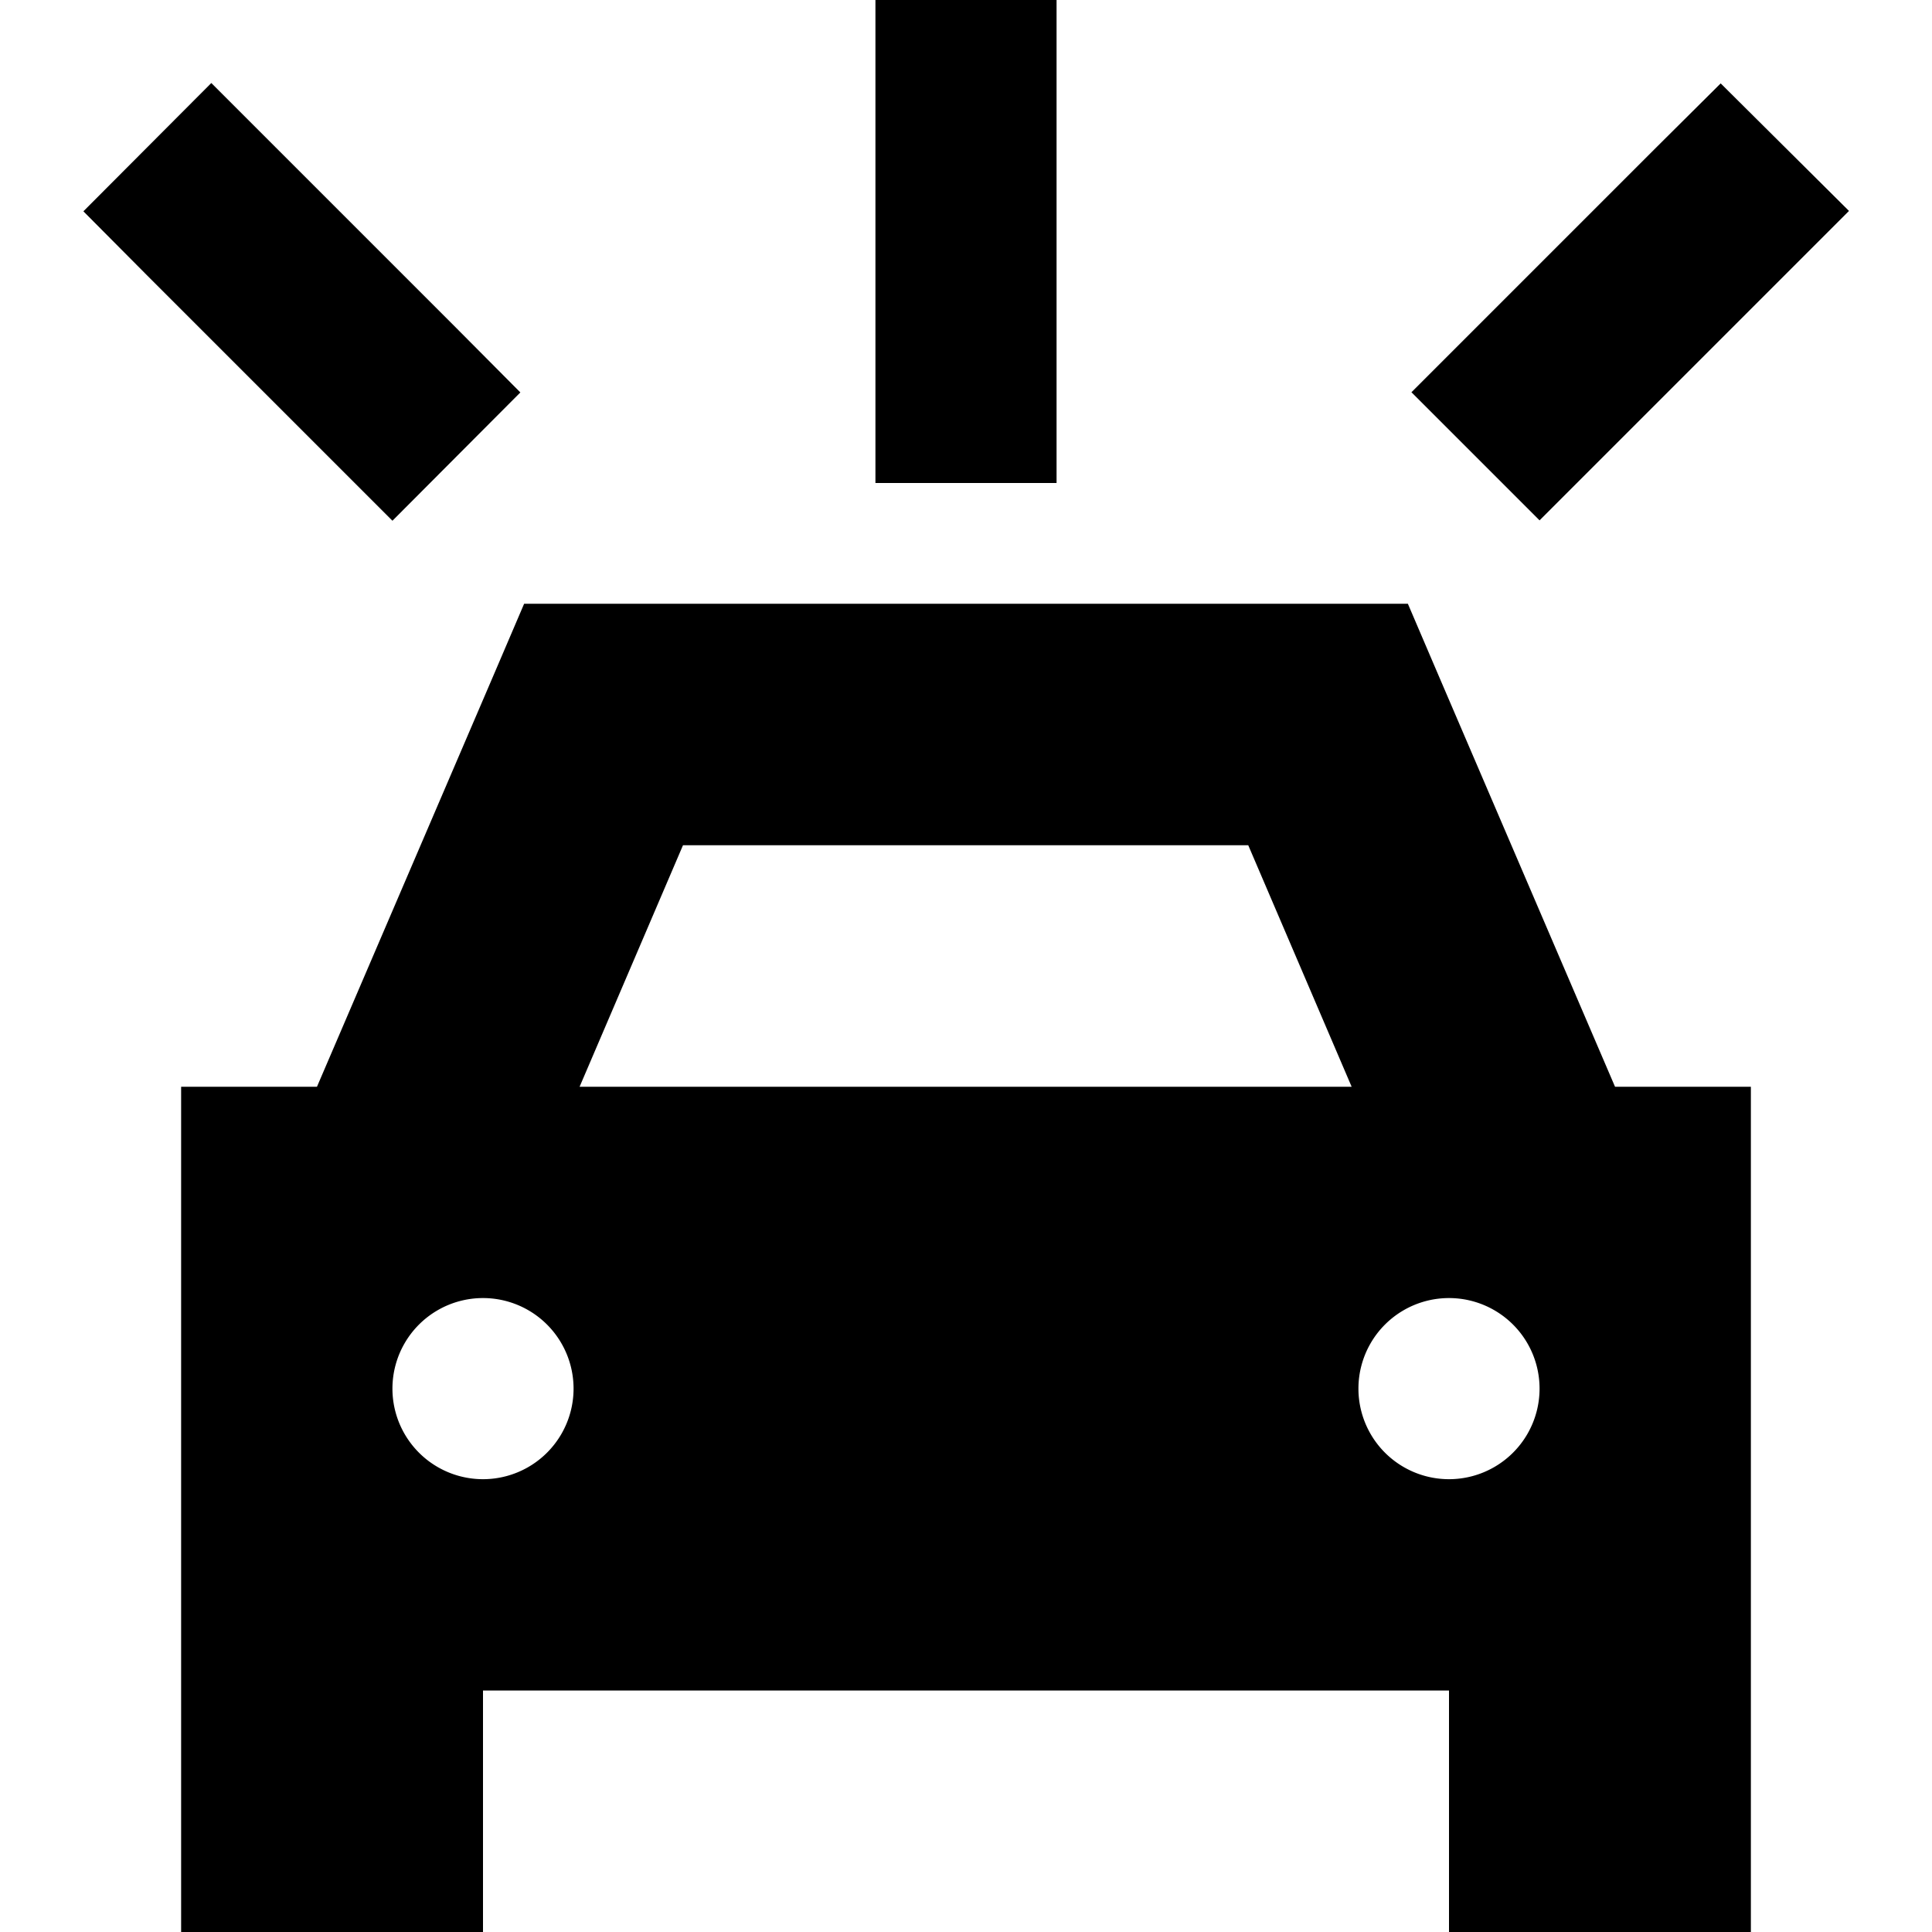 <svg xmlns="http://www.w3.org/2000/svg" width="24" height="24" viewBox="0 0 512 512">
    <path class="pr-icon-duotone-secondary" d="M22.1 56L39 73l48 48 17 17L137.9 104 121 87 73 39l-17-17L22.1 56zM232 0l0 24 0 80 0 24 48 0 0-24 0-80 0-24L232 0zM374.1 104L408 137.9l17-17 48-48 17-17L456 22.1 439 39 391 87l-17 17z"/>
    <path class="pr-icon-duotone-primary" d="M160 160l-21.1 0-8.3 19.4L84 288l-36 0 0 96 0 64 0 64 80 0 0-64 256 0 0 64 80 0 0-64 0-64 0-96-36 0L381.4 179.4 373.1 160 352 160l-192 0zM358.3 288l-204.7 0 27.4-64 149.8 0 27.4 64zM104 368a24 24 0 1 1 48 0 24 24 0 1 1 -48 0zm280-24a24 24 0 1 1 0 48 24 24 0 1 1 0-48z"/>
</svg>